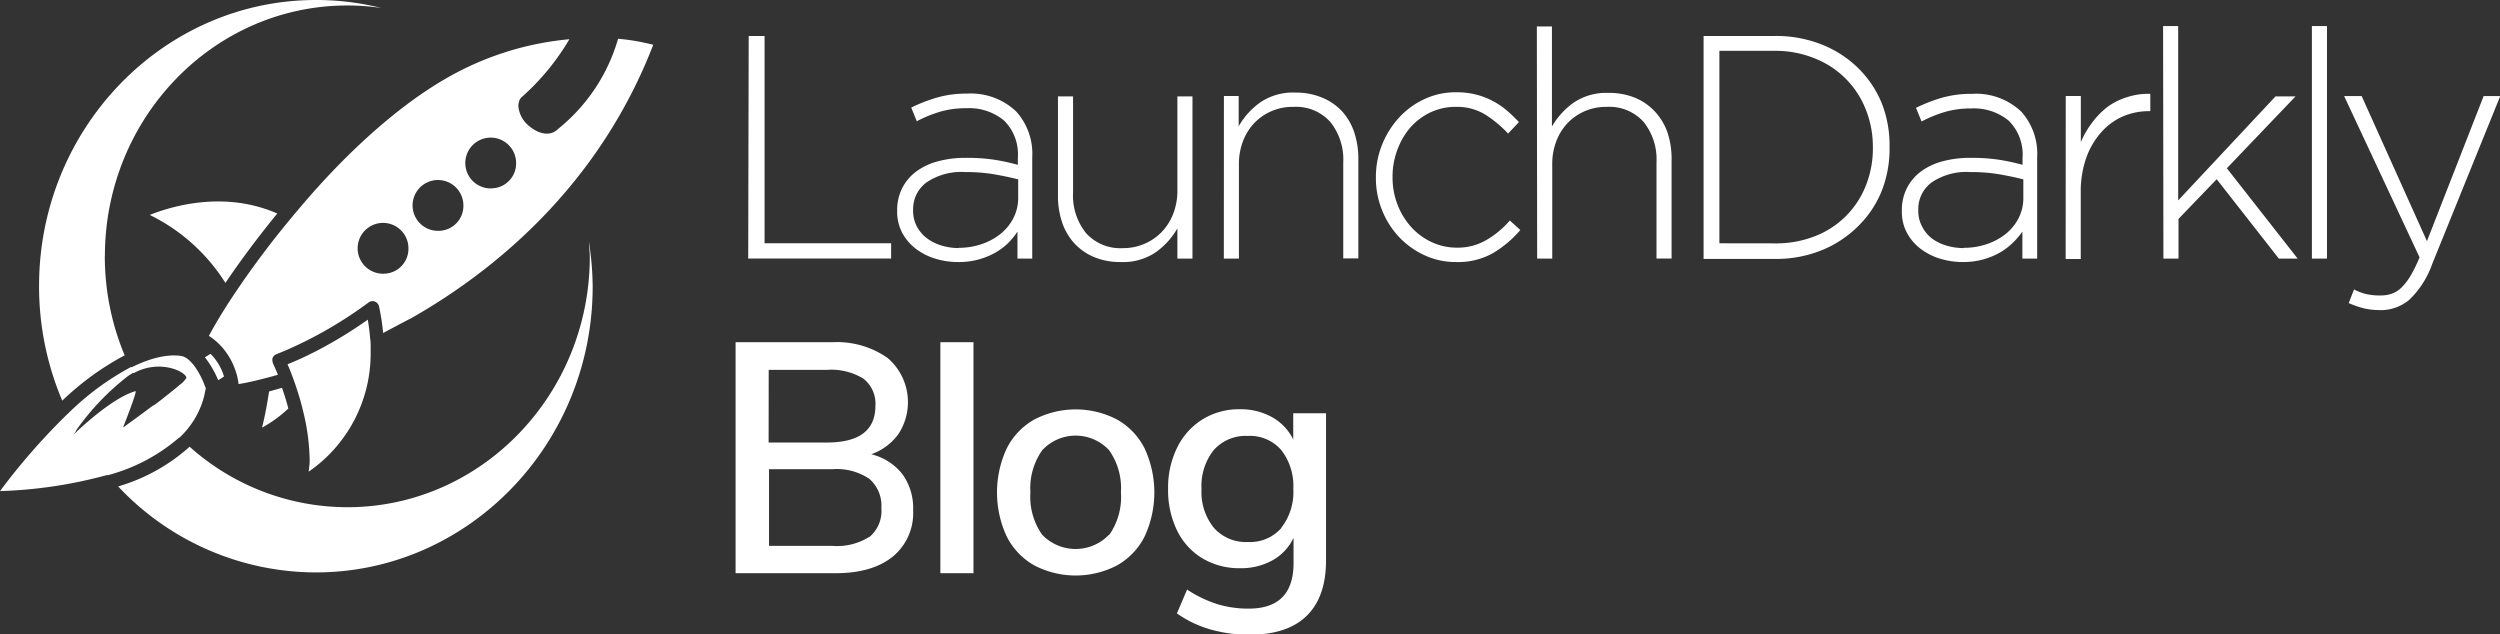 <svg xmlns="http://www.w3.org/2000/svg" viewBox="0 0 314.85 79.9"><rect x="0" y="0" width="314.85" height="79.9" fill="#333333" stroke="none"/><title>LaunchDarklyBlog</title><g id="Layer_2" data-name="Layer 2"><g id="Layer_1-2" data-name="Layer 1"><path d="M39.78,72.09c19.22,0,34.86-16.17,34.86-36a37.46,37.46,0,0,0-.47-5.61c0,.61.11,1.24.11,1.83,0,17.41-13.7,31.57-30.54,31.57a29.82,29.82,0,0,1-19.86-7.62,23.19,23.19,0,0,1-9,5A34.21,34.21,0,0,0,39.78,72.09M13.21,32.26C13.21,14.85,26.9.69,43.74.69A29.7,29.7,0,0,1,48,1a33.78,33.78,0,0,0-8.21-1C20.56,0,4.92,16.17,4.92,36A36.86,36.86,0,0,0,7.84,50.46a35.22,35.22,0,0,1,7.86-5.71,32.3,32.3,0,0,1-2.5-12.49m15.19,3.37c1.78-2.64,4-5.65,6.53-8.74-6.56-2.87-13.11-1-16.06.18a23.38,23.38,0,0,1,9.53,8.56M77.84,4.89a22.52,22.52,0,0,1-7.46,11.27l-.24.21c-.84.74-2.17.58-3.39-.41a3.62,3.62,0,0,1-1.47-2.59,1.93,1.93,0,0,1,.19-.84.86.86,0,0,1,.19-.26,30.22,30.22,0,0,0,6.05-7.33A37.83,37.83,0,0,0,57.16,9.33c-7,3.77-14,10.4-19.54,17l-.57.67-.57.69a115.17,115.17,0,0,0-7.19,9.67l-.56.85-.56.89c-.75,1.21-1.38,2.29-1.86,3.2l.41.28a8.05,8.05,0,0,1,.75.63,8.33,8.33,0,0,1,.7.76,8.5,8.5,0,0,1,1.34,2.3,9.27,9.27,0,0,1,.31.92c.09.31.15.65.21,1,0,.06,0,.12,0,.18.5-.07,1.3-.23,2.35-.48l.88-.22.88-.23L35,47.2c-.14-.36-.27-.65-.37-.88s-.23-.5-.23-.51a.89.89,0,0,1-.08-.31.88.88,0,0,1,0-.39.86.86,0,0,1,.49-.5c.5-.2,1-.4,1.47-.61A53.17,53.17,0,0,0,46.41,38.1a.82.82,0,0,1,.8-.12.86.86,0,0,1,.53.63,27.55,27.55,0,0,1,.51,3.33Q50,41,51.92,40C62,34.25,75.31,23.65,82.27,5.64a27.41,27.41,0,0,0-4.43-.76M48.35,34.47a3.2,3.2,0,1,1,3.09-3.19,3.14,3.14,0,0,1-3.09,3.19m6.92-5.4a3.2,3.2,0,1,1,3.09-3.19,3.14,3.14,0,0,1-3.09,3.19m6.63-5.34A3.2,3.2,0,1,1,65,20.53a3.14,3.14,0,0,1-3.09,3.19M24.41,46a5.56,5.56,0,0,0-.59-.63,2.14,2.14,0,0,0-.79-.49l-.71.57.71-.57,0,0c-.69-.17-2.85-.41-6.42,1.36l-.08,0-.07,0a34.31,34.31,0,0,0-7.83,5.78l-.07.07-.06.05A81.39,81.39,0,0,0,0,61.85a57.63,57.63,0,0,0,13.39-2l.07,0,.11,0a22.59,22.59,0,0,0,9-4.75l.05,0,.07-.07a10.79,10.79,0,0,0,2.85-4.54c.09-.3.18-.61.24-.92s.1-.46.14-.69l-.09-.2A10.27,10.27,0,0,0,24.41,46m-2.55-.16h0m0,0h0m.87,2.55L22,49l-.7.56c-.58.46-1.23,1-1.87,1.44l-.08.06-.06,0c-1.93,1.45-3.8,2.79-3.8,2.79s1.85-4.65,1.57-4.59c-2.57.74-6,3.8-7.3,5l-.07.07-.05.05-.38.36.32-.46,0-.06.06-.09a31.58,31.58,0,0,1,6.48-6.77c.2-.14.41-.27.61-.38l.06,0,.08,0a6.43,6.43,0,0,1,4.49-.66,5.48,5.48,0,0,1,.93.29,3.59,3.59,0,0,1,.8.45c.27.21.41.41.37.55a3.18,3.18,0,0,1-.78.83m11.21.86c-.22,1.43-.52,3.11-.89,4.56a16.11,16.11,0,0,0,3.31-2.41c-.25-1-.53-1.84-.79-2.61l-1.63.46M25.81,45a12.58,12.58,0,0,1,1.67,2.88,7.14,7.14,0,0,0,.73-.47,6.72,6.72,0,0,0-1.7-2.85l-.7.44m20.81-2.31q-.09-1.18-.3-2.43a55.46,55.46,0,0,1-6.58,4l-1.13.56c-.63.3-1.28.6-2,.89l-.4.17c.1.23.22.51.35.83s.2.52.31.81l.29.81c.17.5.35,1.05.53,1.64.1.32.19.66.28,1s.17.66.25,1A27,27,0,0,1,39,58c0,.47-.08.93-.12,1.4a18.07,18.07,0,0,0,7.8-14.79c0-.13,0-.25,0-.39s0-.37,0-.56,0-.61-.05-.93" style="fill:#fff;fill-rule:evenodd"/><path d="M94.29,4.53h2V30.64h15.94v1.92h-18Zm26.45,26.68a8.87,8.87,0,0,0,2.87-.46A7.8,7.8,0,0,0,126,29.46a6.09,6.09,0,0,0,1.63-2,5.49,5.49,0,0,0,.6-2.56V22.59q-1.24-.32-2.91-.62a21.61,21.61,0,0,0-3.8-.3,7.77,7.77,0,0,0-4.83,1.3A4.16,4.16,0,0,0,115,26.44v.08a4.1,4.1,0,0,0,.47,2A4.49,4.49,0,0,0,116.73,30a5.87,5.87,0,0,0,1.84.92,7.38,7.38,0,0,0,2.17.32M120.62,33a9.68,9.68,0,0,1-2.75-.4,7.79,7.79,0,0,1-2.44-1.2,6.31,6.31,0,0,1-1.76-2,5.61,5.61,0,0,1-.68-2.8v-.08a6.12,6.12,0,0,1,.64-2.84,6,6,0,0,1,1.76-2.08,8.08,8.08,0,0,1,2.71-1.28,13.2,13.2,0,0,1,3.53-.44,23.35,23.35,0,0,1,3.61.24,26.41,26.41,0,0,1,2.95.64v-.88a6,6,0,0,0-1.73-4.69,6.88,6.88,0,0,0-4.79-1.56,11.41,11.41,0,0,0-3.34.46,16.11,16.11,0,0,0-2.87,1.18l-.7-1.72a20.07,20.07,0,0,1,3.3-1.28,13.43,13.43,0,0,1,3.72-.48A8.29,8.29,0,0,1,128,14.06a7.94,7.94,0,0,1,2,5.77V32.57h-1.86v-3.4A10,10,0,0,1,127,30.58a8.33,8.33,0,0,1-1.65,1.24A9.3,9.3,0,0,1,120.62,33m20.52,0a8.52,8.52,0,0,1-3.34-.62,7.06,7.06,0,0,1-2.5-1.74A7.43,7.43,0,0,1,133.76,28a10.47,10.47,0,0,1-.52-3.38V12.14h1.9V24.28a7.53,7.53,0,0,0,1.63,5.07,5.79,5.79,0,0,0,4.65,1.9,6.76,6.76,0,0,0,2.7-.54,6.69,6.69,0,0,0,2.19-1.5,6.84,6.84,0,0,0,1.45-2.3,8,8,0,0,0,.52-2.94V12.14h1.9V32.57h-1.9V28.76a9.42,9.42,0,0,1-2.71,3A7.33,7.33,0,0,1,141.14,33m13-20.91H156v3.81a9.42,9.42,0,0,1,2.71-3,7.33,7.33,0,0,1,4.42-1.24,8.52,8.52,0,0,1,3.34.62A7.07,7.07,0,0,1,169,14a7.41,7.41,0,0,1,1.55,2.66,10.46,10.46,0,0,1,.52,3.38v12.5h-1.9V20.43a7.53,7.53,0,0,0-1.63-5.07,5.79,5.79,0,0,0-4.65-1.9,6.67,6.67,0,0,0-4.89,2,6.85,6.85,0,0,0-1.45,2.3,8,8,0,0,0-.52,2.94V32.57h-1.9ZM183.39,33a9.27,9.27,0,0,1-4-.86,10.4,10.4,0,0,1-3.2-2.3,10.69,10.69,0,0,1-2.13-3.36,10.82,10.82,0,0,1-.78-4.09v-.08a10.82,10.82,0,0,1,.78-4.09,11.19,11.19,0,0,1,2.13-3.4,10.09,10.09,0,0,1,3.2-2.34,9.27,9.27,0,0,1,4-.86,10,10,0,0,1,2.54.3,9.58,9.58,0,0,1,2.11.82,9.91,9.91,0,0,1,1.76,1.2,17.29,17.29,0,0,1,1.49,1.44l-1.36,1.44a15.15,15.15,0,0,0-2.83-2.36,6.79,6.79,0,0,0-3.76-1,7.36,7.36,0,0,0-3.16.68A7.83,7.83,0,0,0,177.67,16,8.91,8.91,0,0,0,176,18.83a9.45,9.45,0,0,0-.62,3.44v.08a9.35,9.35,0,0,0,.64,3.46,9,9,0,0,0,1.74,2.82,8.07,8.07,0,0,0,2.58,1.88,7.49,7.49,0,0,0,3.18.68,7.17,7.17,0,0,0,3.74-1,11.65,11.65,0,0,0,2.89-2.42l1.32,1.2a13.8,13.8,0,0,1-3.43,2.9A8.91,8.91,0,0,1,183.39,33M193.55,3.33h1.9V15.94a9.42,9.42,0,0,1,2.72-3,7.33,7.33,0,0,1,4.42-1.24,8.52,8.52,0,0,1,3.34.62,7.07,7.07,0,0,1,2.5,1.74A7.42,7.42,0,0,1,210,16.68a10.47,10.47,0,0,1,.52,3.38v12.5h-1.9V20.43A7.53,7.53,0,0,0,207,15.36a5.79,5.79,0,0,0-4.65-1.9,6.67,6.67,0,0,0-4.89,2,6.84,6.84,0,0,0-1.45,2.3,8,8,0,0,0-.52,2.94V32.57h-1.9Zm30,27.32a13.35,13.35,0,0,0,5.12-.94A11.21,11.21,0,0,0,235,23.33a12.56,12.56,0,0,0,.87-4.71v-.08a12.61,12.61,0,0,0-.87-4.69,11.34,11.34,0,0,0-6.34-6.45,13.1,13.1,0,0,0-5.12-1h-7V30.64Zm-9-26.12h9a15.6,15.6,0,0,1,5.84,1.06,13.72,13.72,0,0,1,4.58,2.94,13.12,13.12,0,0,1,3,4.43,14.32,14.32,0,0,1,1,5.51v.08a14.47,14.47,0,0,1-1,5.53,13.07,13.07,0,0,1-3,4.45,14,14,0,0,1-4.58,3,15.34,15.34,0,0,1-5.84,1.08h-9Zm32.78,26.68a8.87,8.87,0,0,0,2.87-.46,7.8,7.8,0,0,0,2.39-1.28,6.09,6.09,0,0,0,1.63-2,5.49,5.49,0,0,0,.6-2.56V22.59q-1.24-.32-2.91-.62a21.61,21.61,0,0,0-3.8-.3,7.77,7.77,0,0,0-4.83,1.3,4.16,4.16,0,0,0-1.69,3.46v.08a4.1,4.1,0,0,0,.47,2A4.49,4.49,0,0,0,243.26,30a5.87,5.87,0,0,0,1.84.92,7.38,7.38,0,0,0,2.17.32M247.16,33a9.67,9.67,0,0,1-2.75-.4,7.79,7.79,0,0,1-2.44-1.2,6.32,6.32,0,0,1-1.77-2,5.61,5.61,0,0,1-.68-2.8v-.08a6.12,6.12,0,0,1,.64-2.84,6,6,0,0,1,1.76-2.08,8.08,8.08,0,0,1,2.71-1.28,13.2,13.2,0,0,1,3.53-.44,23.36,23.36,0,0,1,3.61.24,26.39,26.39,0,0,1,2.95.64v-.88A6,6,0,0,0,253,15.22a6.88,6.88,0,0,0-4.79-1.56,11.41,11.41,0,0,0-3.34.46A16.1,16.1,0,0,0,242,15.3l-.7-1.72a20,20,0,0,1,3.3-1.28,13.42,13.42,0,0,1,3.72-.48,8.29,8.29,0,0,1,6.24,2.24,7.94,7.94,0,0,1,2,5.77V32.57h-1.86v-3.4a10,10,0,0,1-1.22,1.42,8.34,8.34,0,0,1-1.65,1.24A9.3,9.3,0,0,1,247.16,33m13-20.91h1.9v5.81a11.61,11.61,0,0,1,1.47-2.52,9.9,9.9,0,0,1,2-2A8.44,8.44,0,0,1,268,12.2a8.53,8.53,0,0,1,2.81-.38V14h-.19a8.23,8.23,0,0,0-3.26.66,7.79,7.79,0,0,0-2.73,2,9.64,9.64,0,0,0-1.88,3.2,12.69,12.69,0,0,0-.7,4.39v8.37h-1.9Zm12.26-8.81h1.9V25.24l12.26-13.1h2.52l-8.65,9.05,8.92,11.38H287l-7.83-10-4.81,5v5h-1.9Zm18.74,0h1.9V32.57h-1.9Zm8.54,35.77a8.43,8.43,0,0,1-2-.22,11.91,11.91,0,0,1-1.9-.66l.66-1.72a6.89,6.89,0,0,0,1.51.58,8,8,0,0,0,1.86.18,4.16,4.16,0,0,0,1.44-.24,3.42,3.42,0,0,0,1.24-.82,7.49,7.49,0,0,0,1.12-1.5,17.75,17.75,0,0,0,1.09-2.24l-9.5-20.31h2.21l8.22,18.27,7.14-18.27h2.09l-8.57,21.15a11.51,11.51,0,0,1-2.89,4.51,5.62,5.62,0,0,1-3.7,1.3" style="fill:#fff;fill-rule:evenodd"/><path d="M113.66,59.73A7.28,7.28,0,0,1,115,64.27a7.08,7.08,0,0,1-2.58,5.84q-2.58,2.08-7.2,2.08H92.64V43.1h12.17a11.1,11.1,0,0,1,7,2,7.33,7.33,0,0,1,1.32,9.59,7.19,7.19,0,0,1-3.4,2.52A7.14,7.14,0,0,1,113.66,59.73Zm-16.86-4h7.34q6.11,0,6.11-4.62a4,4,0,0,0-1.51-3.42,7.74,7.74,0,0,0-4.6-1.11H96.81Zm12.67,11.92A4.26,4.26,0,0,0,111,64a4.47,4.47,0,0,0-1.51-3.69,7.32,7.32,0,0,0-4.64-1.22h-8v9.66h8A7.59,7.59,0,0,0,109.48,67.61Z" style="fill:#fff"/><path d="M118.43,72.19V43.1h4.17V72.19Z" style="fill:#fff"/><path d="M130.25,71.2a8.62,8.62,0,0,1-3.47-3.65,13.17,13.17,0,0,1,0-11.06,8.63,8.63,0,0,1,3.47-3.65,11.29,11.29,0,0,1,10.44,0,8.63,8.63,0,0,1,3.47,3.65,13.17,13.17,0,0,1,0,11.06,8.63,8.63,0,0,1-3.47,3.65,11.29,11.29,0,0,1-10.44,0Zm9.45-3.84A8.32,8.32,0,0,0,141.17,62a8.25,8.25,0,0,0-1.49-5.3,5.74,5.74,0,0,0-8.42,0,8.25,8.25,0,0,0-1.49,5.3,8.32,8.32,0,0,0,1.46,5.32,5.83,5.83,0,0,0,8.46,0Z" style="fill:#fff"/><path d="M167,52.05V70.58q0,4.62-2.46,7t-7.24,2.35a17.5,17.5,0,0,1-4.93-.68,13.91,13.91,0,0,1-4.15-2l1.28-3a15.32,15.32,0,0,0,3.82,1.84,13.52,13.52,0,0,0,3.94.56q5.65,0,5.65-5.74V67.73a6.32,6.32,0,0,1-2.64,2.83,8.18,8.18,0,0,1-4.13,1,9,9,0,0,1-4.7-1.24,8.32,8.32,0,0,1-3.2-3.51,11.56,11.56,0,0,1-1.13-5.24,11.4,11.4,0,0,1,1.16-5.24,8.65,8.65,0,0,1,3.2-3.53,8.75,8.75,0,0,1,4.68-1.26,8.13,8.13,0,0,1,4.06,1,6.48,6.48,0,0,1,2.66,2.81v-3.3Zm-5.65,14.44a7.29,7.29,0,0,0,1.53-4.91,7.37,7.37,0,0,0-1.51-4.89,5.22,5.22,0,0,0-4.23-1.79,5.37,5.37,0,0,0-4.27,1.77,7.22,7.22,0,0,0-1.55,4.91,7.16,7.16,0,0,0,1.57,4.91,5.38,5.38,0,0,0,4.25,1.77A5.26,5.26,0,0,0,161.38,66.49Z" style="fill:#fff"/></g></g></svg>